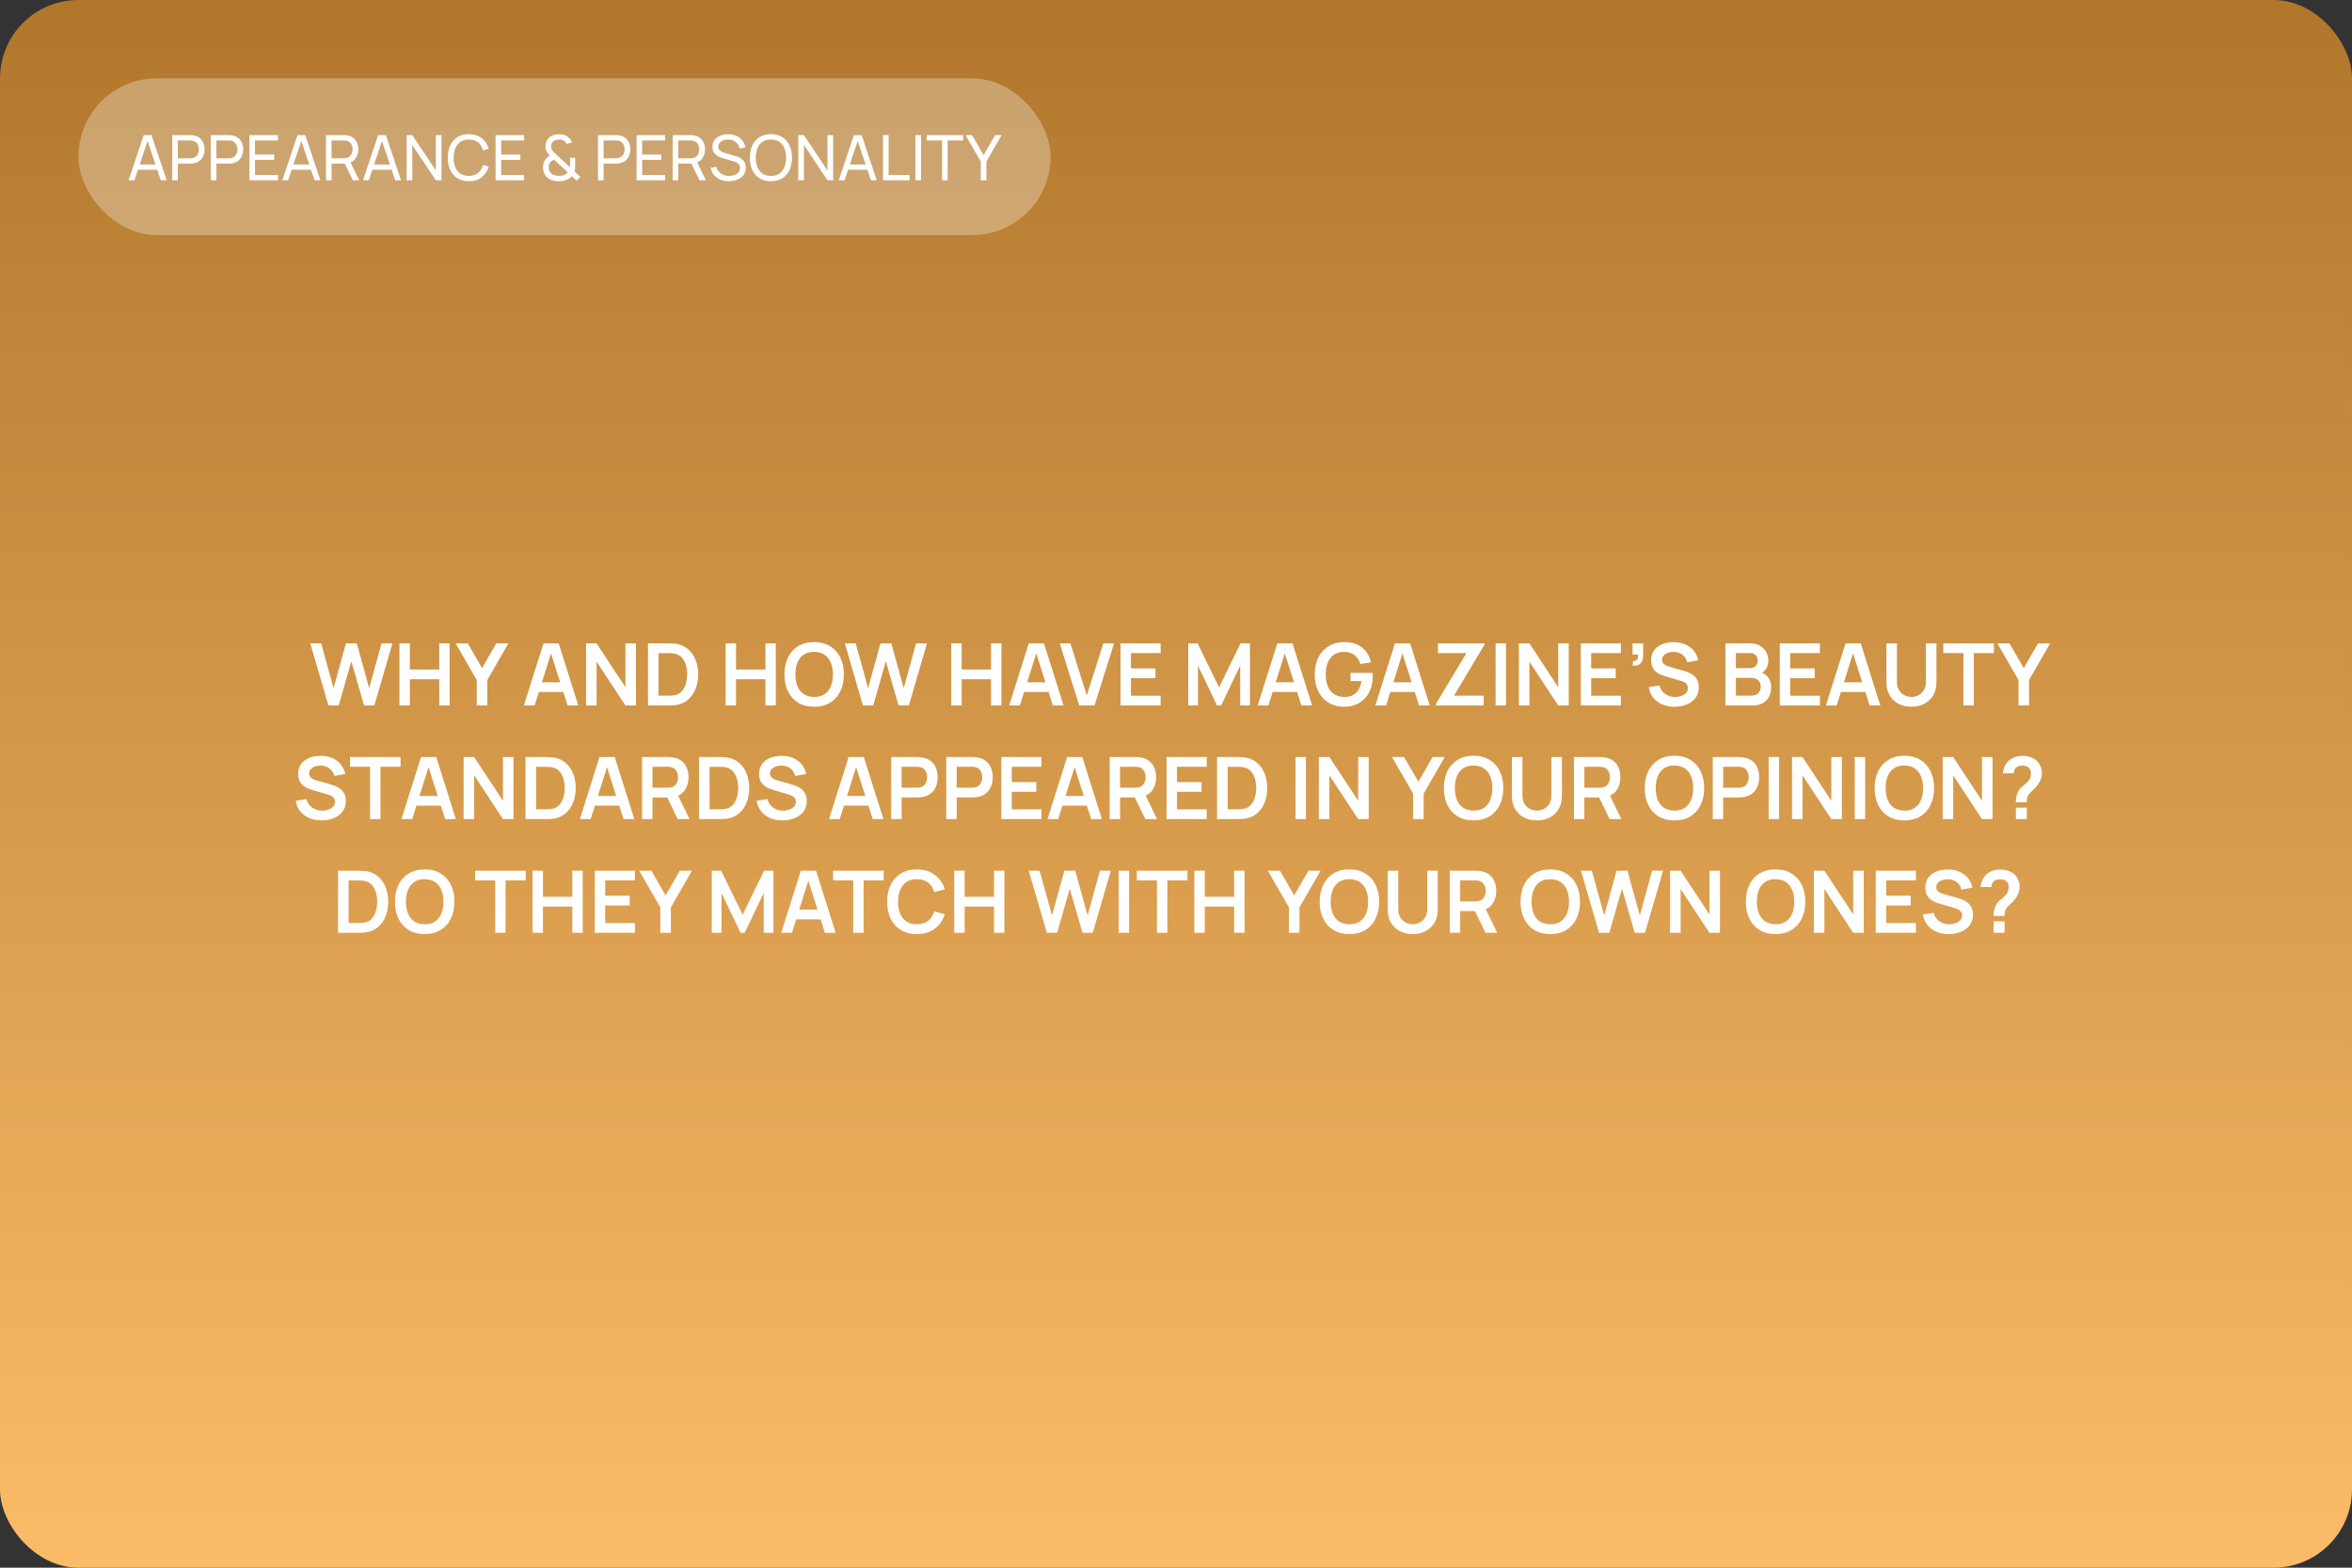 <?xml version="1.0" encoding="UTF-8"?> <svg xmlns="http://www.w3.org/2000/svg" width="600" height="400" viewBox="0 0 600 400" fill="none"><rect x="0" y="0" width="600" height="400" fill="#333333" stroke="none"/> <rect width="600" height="400" rx="20" fill="url(#paint0_linear_160_274)"></rect> <path d="M83.783 180L79.152 164.16H81.935L85.092 175.6L88.238 164.182L91.021 164.16L94.178 175.6L97.324 164.16H100.107L95.487 180H92.869L89.624 168.736L86.401 180H83.783ZM101.902 180V164.16H104.553V170.826H112.055V164.16H114.695V180H112.055V173.312H104.553V180H101.902ZM121.629 180V173.51L116.239 164.16H119.33L122.971 170.474L126.601 164.16H129.692L124.313 173.51V180H121.629ZM133.652 180L138.646 164.16H142.529L147.523 180H144.795L140.263 165.788H140.857L136.38 180H133.652ZM136.435 176.568V174.093H144.751V176.568H136.435ZM149.512 180V164.16H152.196L159.544 175.325V164.16H162.228V180H159.544L152.196 168.835V180H149.512ZM165.303 180V164.16H170.352C170.484 164.16 170.744 164.164 171.133 164.171C171.529 164.178 171.91 164.204 172.277 164.248C173.531 164.409 174.59 164.857 175.456 165.59C176.328 166.316 176.988 167.244 177.436 168.373C177.883 169.502 178.107 170.738 178.107 172.08C178.107 173.422 177.883 174.658 177.436 175.787C176.988 176.916 176.328 177.848 175.456 178.581C174.59 179.307 173.531 179.751 172.277 179.912C171.917 179.956 171.54 179.982 171.144 179.989C170.748 179.996 170.484 180 170.352 180H165.303ZM167.998 177.503H170.352C170.572 177.503 170.85 177.496 171.188 177.481C171.532 177.466 171.837 177.433 172.101 177.382C172.849 177.243 173.457 176.909 173.927 176.381C174.396 175.853 174.741 175.211 174.961 174.456C175.188 173.701 175.302 172.909 175.302 172.08C175.302 171.222 175.188 170.415 174.961 169.66C174.733 168.905 174.381 168.27 173.905 167.757C173.435 167.244 172.834 166.917 172.101 166.778C171.837 166.719 171.532 166.686 171.188 166.679C170.85 166.664 170.572 166.657 170.352 166.657H167.998V177.503ZM185.111 180V164.16H187.762V170.826H195.264V164.16H197.904V180H195.264V173.312H187.762V180H185.111ZM207.687 180.33C206.103 180.33 204.747 179.985 203.617 179.296C202.488 178.599 201.619 177.631 201.01 176.392C200.409 175.153 200.108 173.715 200.108 172.08C200.108 170.445 200.409 169.007 201.01 167.768C201.619 166.529 202.488 165.564 203.617 164.875C204.747 164.178 206.103 163.83 207.687 163.83C209.271 163.83 210.628 164.178 211.757 164.875C212.894 165.564 213.763 166.529 214.364 167.768C214.973 169.007 215.277 170.445 215.277 172.08C215.277 173.715 214.973 175.153 214.364 176.392C213.763 177.631 212.894 178.599 211.757 179.296C210.628 179.985 209.271 180.33 207.687 180.33ZM207.687 177.833C208.751 177.84 209.634 177.606 210.338 177.129C211.05 176.652 211.581 175.981 211.933 175.116C212.293 174.251 212.472 173.239 212.472 172.08C212.472 170.921 212.293 169.917 211.933 169.066C211.581 168.208 211.05 167.541 210.338 167.064C209.634 166.587 208.751 166.342 207.687 166.327C206.624 166.32 205.74 166.554 205.036 167.031C204.332 167.508 203.801 168.179 203.441 169.044C203.089 169.909 202.913 170.921 202.913 172.08C202.913 173.239 203.089 174.247 203.441 175.105C203.793 175.956 204.321 176.619 205.025 177.096C205.737 177.573 206.624 177.818 207.687 177.833ZM220.145 180L215.514 164.16H218.297L221.454 175.6L224.6 164.182L227.383 164.16L230.54 175.6L233.686 164.16H236.469L231.849 180H229.231L225.986 168.736L222.763 180H220.145ZM242.668 180V164.16H245.319V170.826H252.821V164.16H255.461V180H252.821V173.312H245.319V180H242.668ZM257.445 180L262.439 164.16H266.322L271.316 180H268.588L264.056 165.788H264.65L260.173 180H257.445ZM260.228 176.568V174.093H268.544V176.568H260.228ZM275.322 180L270.328 164.16H273.056L277.236 177.426L281.471 164.16H284.199L279.205 180H275.322ZM285.852 180V164.16H296.082V166.646H288.503V170.551H294.762V173.037H288.503V177.514H296.082V180H285.852ZM303.125 180V164.16H305.512L310.99 175.38L316.468 164.16H318.855V180H316.38V169.847L311.518 180H310.462L305.611 169.847V180H303.125ZM320.845 180L325.839 164.16H329.722L334.716 180H331.988L327.456 165.788H328.05L323.573 180H320.845ZM323.628 176.568V174.093H331.944V176.568H323.628ZM342.809 180.33C341.783 180.33 340.818 180.15 339.916 179.791C339.022 179.424 338.233 178.889 337.551 178.185C336.877 177.481 336.349 176.619 335.967 175.6C335.586 174.573 335.395 173.4 335.395 172.08C335.395 170.349 335.718 168.872 336.363 167.647C337.009 166.415 337.892 165.473 339.014 164.82C340.136 164.16 341.401 163.83 342.809 163.83C344.76 163.83 346.304 164.285 347.44 165.194C348.584 166.096 349.358 167.365 349.761 169L347.055 169.429C346.755 168.49 346.263 167.742 345.581 167.185C344.899 166.62 344.03 166.338 342.974 166.338C341.911 166.323 341.027 166.554 340.323 167.031C339.619 167.508 339.088 168.179 338.728 169.044C338.376 169.909 338.2 170.921 338.2 172.08C338.2 173.239 338.376 174.247 338.728 175.105C339.08 175.956 339.608 176.619 340.312 177.096C341.024 177.573 341.911 177.818 342.974 177.833C343.774 177.84 344.474 177.697 345.075 177.404C345.677 177.103 346.168 176.652 346.549 176.051C346.931 175.442 347.187 174.683 347.319 173.774H344.525V171.695H350.135C350.15 171.812 350.161 171.985 350.168 172.212C350.176 172.439 350.179 172.575 350.179 172.619C350.179 174.115 349.882 175.446 349.288 176.612C348.702 177.771 347.858 178.68 346.758 179.34C345.658 180 344.342 180.33 342.809 180.33ZM350.859 180L355.853 164.16H359.736L364.73 180H362.002L357.47 165.788H358.064L353.587 180H350.859ZM353.642 176.568V174.093H361.958V176.568H353.642ZM366.279 180V179.637L374.089 166.646H366.829V164.16H378.676V164.534L370.91 177.503H378.489V180H366.279ZM381.527 180V164.16H384.178V180H381.527ZM387.473 180V164.16H390.157L397.505 175.325V164.16H400.189V180H397.505L390.157 168.835V180H387.473ZM403.264 180V164.16H413.494V166.646H405.915V170.551H412.174V173.037H405.915V177.514H413.494V180H403.264ZM416.463 169.792L416.617 168.648C416.954 168.677 417.222 168.622 417.42 168.483C417.618 168.336 417.75 168.135 417.816 167.878C417.889 167.614 417.907 167.317 417.871 166.987H416.463V164.16H419.18V167.097C419.18 168.058 418.952 168.784 418.498 169.275C418.043 169.766 417.365 169.939 416.463 169.792ZM427.152 180.33C425.993 180.33 424.948 180.128 424.017 179.725C423.093 179.322 422.33 178.746 421.729 177.998C421.135 177.243 420.757 176.348 420.596 175.314L423.346 174.896C423.581 175.835 424.061 176.561 424.787 177.074C425.52 177.587 426.364 177.844 427.317 177.844C427.882 177.844 428.413 177.756 428.912 177.58C429.411 177.404 429.814 177.147 430.122 176.81C430.437 176.473 430.595 176.058 430.595 175.567C430.595 175.347 430.558 175.145 430.485 174.962C430.412 174.771 430.302 174.603 430.155 174.456C430.016 174.309 429.832 174.177 429.605 174.06C429.385 173.935 429.128 173.829 428.835 173.741L424.743 172.531C424.391 172.428 424.01 172.293 423.599 172.124C423.196 171.948 422.811 171.71 422.444 171.409C422.085 171.101 421.788 170.712 421.553 170.243C421.326 169.766 421.212 169.18 421.212 168.483C421.212 167.464 421.469 166.609 421.982 165.92C422.503 165.223 423.199 164.703 424.072 164.358C424.952 164.013 425.927 163.845 426.998 163.852C428.083 163.859 429.051 164.046 429.902 164.413C430.753 164.772 431.464 165.297 432.036 165.986C432.608 166.675 433.011 167.508 433.246 168.483L430.397 168.978C430.28 168.421 430.052 167.948 429.715 167.559C429.385 167.163 428.978 166.862 428.494 166.657C428.017 166.452 427.508 166.342 426.965 166.327C426.437 166.32 425.946 166.4 425.491 166.569C425.044 166.73 424.681 166.965 424.402 167.273C424.131 167.581 423.995 167.94 423.995 168.351C423.995 168.74 424.112 169.059 424.347 169.308C424.582 169.55 424.871 169.744 425.216 169.891C425.568 170.03 425.924 170.148 426.283 170.243L429.121 171.035C429.51 171.138 429.946 171.277 430.43 171.453C430.914 171.629 431.38 171.875 431.827 172.19C432.274 172.505 432.641 172.92 432.927 173.433C433.22 173.946 433.367 174.599 433.367 175.391C433.367 176.212 433.195 176.935 432.85 177.558C432.513 178.174 432.054 178.687 431.475 179.098C430.896 179.509 430.232 179.817 429.484 180.022C428.743 180.227 427.966 180.33 427.152 180.33ZM440.152 180V164.16H446.433C447.504 164.16 448.38 164.376 449.062 164.809C449.752 165.234 450.261 165.781 450.591 166.448C450.929 167.115 451.097 167.805 451.097 168.516C451.097 169.389 450.888 170.129 450.47 170.738C450.06 171.347 449.499 171.757 448.787 171.97V171.42C449.785 171.647 450.54 172.12 451.053 172.839C451.574 173.558 451.834 174.375 451.834 175.292C451.834 176.231 451.655 177.052 451.295 177.756C450.936 178.46 450.401 179.01 449.689 179.406C448.985 179.802 448.113 180 447.071 180H440.152ZM442.836 177.503H446.741C447.203 177.503 447.618 177.411 447.984 177.228C448.351 177.037 448.637 176.773 448.842 176.436C449.055 176.091 449.161 175.684 449.161 175.215C449.161 174.79 449.07 174.408 448.886 174.071C448.703 173.734 448.435 173.466 448.083 173.268C447.731 173.063 447.31 172.96 446.818 172.96H442.836V177.503ZM442.836 170.485H446.4C446.782 170.485 447.123 170.412 447.423 170.265C447.724 170.118 447.962 169.902 448.138 169.616C448.314 169.33 448.402 168.978 448.402 168.56C448.402 168.01 448.226 167.552 447.874 167.185C447.522 166.818 447.031 166.635 446.4 166.635H442.836V170.485ZM454.031 180V164.16H464.261V166.646H456.682V170.551H462.941V173.037H456.682V177.514H464.261V180H454.031ZM465.8 180L470.794 164.16H474.677L479.671 180H476.943L472.411 165.788H473.005L468.528 180H465.8ZM468.583 176.568V174.093H476.899V176.568H468.583ZM487.61 180.33C486.349 180.33 485.238 180.073 484.277 179.56C483.324 179.047 482.576 178.324 482.033 177.393C481.498 176.462 481.23 175.369 481.23 174.115V164.182L483.914 164.16V174.049C483.914 174.643 484.013 175.175 484.211 175.644C484.417 176.113 484.692 176.513 485.036 176.843C485.381 177.166 485.777 177.411 486.224 177.58C486.672 177.749 487.134 177.833 487.61 177.833C488.102 177.833 488.567 177.749 489.007 177.58C489.455 177.404 489.851 177.155 490.195 176.832C490.54 176.502 490.811 176.102 491.009 175.633C491.207 175.164 491.306 174.636 491.306 174.049V164.16H493.99V174.115C493.99 175.369 493.719 176.462 493.176 177.393C492.641 178.324 491.893 179.047 490.932 179.56C489.979 180.073 488.872 180.33 487.61 180.33ZM500.87 180V166.646H495.744V164.16H508.647V166.646H503.521V180H500.87ZM514.922 180V173.51L509.532 164.16H512.623L516.264 170.474L519.894 164.16H522.985L517.606 173.51V180H514.922ZM82.005 209.33C80.847 209.33 79.802 209.128 78.871 208.725C77.947 208.322 77.184 207.746 76.582 206.998C75.989 206.243 75.611 205.348 75.45 204.314L78.2 203.896C78.434 204.835 78.915 205.561 79.641 206.074C80.374 206.587 81.217 206.844 82.171 206.844C82.735 206.844 83.267 206.756 83.766 206.58C84.264 206.404 84.668 206.147 84.975 205.81C85.291 205.473 85.448 205.058 85.448 204.567C85.448 204.347 85.412 204.145 85.338 203.962C85.265 203.771 85.155 203.603 85.008 203.456C84.869 203.309 84.686 203.177 84.459 203.06C84.239 202.935 83.982 202.829 83.689 202.741L79.597 201.531C79.245 201.428 78.863 201.293 78.453 201.124C78.049 200.948 77.664 200.71 77.297 200.409C76.938 200.101 76.641 199.712 76.406 199.243C76.179 198.766 76.066 198.18 76.066 197.483C76.066 196.464 76.322 195.609 76.835 194.92C77.356 194.223 78.053 193.703 78.925 193.358C79.805 193.013 80.781 192.845 81.852 192.852C82.937 192.859 83.905 193.046 84.755 193.413C85.606 193.772 86.317 194.297 86.889 194.986C87.462 195.675 87.865 196.508 88.1 197.483L85.251 197.978C85.133 197.421 84.906 196.948 84.569 196.559C84.239 196.163 83.832 195.862 83.347 195.657C82.871 195.452 82.361 195.342 81.819 195.327C81.29 195.32 80.799 195.4 80.344 195.569C79.897 195.73 79.534 195.965 79.255 196.273C78.984 196.581 78.849 196.94 78.849 197.351C78.849 197.74 78.966 198.059 79.201 198.308C79.435 198.55 79.725 198.744 80.07 198.891C80.421 199.03 80.777 199.148 81.136 199.243L83.975 200.035C84.363 200.138 84.799 200.277 85.284 200.453C85.767 200.629 86.233 200.875 86.68 201.19C87.128 201.505 87.495 201.92 87.781 202.433C88.074 202.946 88.221 203.599 88.221 204.391C88.221 205.212 88.048 205.935 87.704 206.558C87.366 207.174 86.908 207.687 86.329 208.098C85.749 208.509 85.085 208.817 84.338 209.022C83.597 209.227 82.82 209.33 82.005 209.33ZM94.407 209V195.646H89.281V193.16H102.185V195.646H97.058V209H94.407ZM102.414 209L107.408 193.16H111.291L116.285 209H113.557L109.025 194.788H109.619L105.142 209H102.414ZM105.197 205.568V203.093H113.513V205.568H105.197ZM118.273 209V193.16H120.957L128.305 204.325V193.16H130.989V209H128.305L120.957 197.835V209H118.273ZM134.064 209V193.16H139.113C139.245 193.16 139.506 193.164 139.894 193.171C140.29 193.178 140.672 193.204 141.038 193.248C142.292 193.409 143.352 193.857 144.217 194.59C145.09 195.316 145.75 196.244 146.197 197.373C146.645 198.502 146.868 199.738 146.868 201.08C146.868 202.422 146.645 203.658 146.197 204.787C145.75 205.916 145.09 206.848 144.217 207.581C143.352 208.307 142.292 208.751 141.038 208.912C140.679 208.956 140.301 208.982 139.905 208.989C139.509 208.996 139.245 209 139.113 209H134.064ZM136.759 206.503H139.113C139.333 206.503 139.612 206.496 139.949 206.481C140.294 206.466 140.598 206.433 140.862 206.382C141.61 206.243 142.219 205.909 142.688 205.381C143.158 204.853 143.502 204.211 143.722 203.456C143.95 202.701 144.063 201.909 144.063 201.08C144.063 200.222 143.95 199.415 143.722 198.66C143.495 197.905 143.143 197.27 142.666 196.757C142.197 196.244 141.596 195.917 140.862 195.778C140.598 195.719 140.294 195.686 139.949 195.679C139.612 195.664 139.333 195.657 139.113 195.657H136.759V206.503ZM147.939 209L152.933 193.16H156.816L161.81 209H159.082L154.55 194.788H155.144L150.667 209H147.939ZM150.722 205.568V203.093H159.038V205.568H150.722ZM163.799 209V193.16H170.344C170.498 193.16 170.696 193.167 170.938 193.182C171.18 193.189 171.403 193.211 171.609 193.248C172.525 193.387 173.281 193.692 173.875 194.161C174.476 194.63 174.92 195.224 175.206 195.943C175.499 196.654 175.646 197.446 175.646 198.319C175.646 199.61 175.319 200.721 174.667 201.652C174.014 202.576 173.013 203.148 171.664 203.368L170.531 203.467H166.45V209H163.799ZM172.896 209L169.772 202.554L172.467 201.96L175.899 209H172.896ZM166.45 200.992H170.234C170.38 200.992 170.545 200.985 170.729 200.97C170.912 200.955 171.081 200.926 171.235 200.882C171.675 200.772 172.019 200.578 172.269 200.299C172.525 200.02 172.705 199.705 172.808 199.353C172.918 199.001 172.973 198.656 172.973 198.319C172.973 197.982 172.918 197.637 172.808 197.285C172.705 196.926 172.525 196.607 172.269 196.328C172.019 196.049 171.675 195.855 171.235 195.745C171.081 195.701 170.912 195.675 170.729 195.668C170.545 195.653 170.38 195.646 170.234 195.646H166.45V200.992ZM178.322 209V193.16H183.371C183.503 193.16 183.764 193.164 184.152 193.171C184.548 193.178 184.93 193.204 185.296 193.248C186.55 193.409 187.61 193.857 188.475 194.59C189.348 195.316 190.008 196.244 190.455 197.373C190.903 198.502 191.126 199.738 191.126 201.08C191.126 202.422 190.903 203.658 190.455 204.787C190.008 205.916 189.348 206.848 188.475 207.581C187.61 208.307 186.55 208.751 185.296 208.912C184.937 208.956 184.559 208.982 184.163 208.989C183.767 208.996 183.503 209 183.371 209H178.322ZM181.017 206.503H183.371C183.591 206.503 183.87 206.496 184.207 206.481C184.552 206.466 184.856 206.433 185.12 206.382C185.868 206.243 186.477 205.909 186.946 205.381C187.416 204.853 187.76 204.211 187.98 203.456C188.208 202.701 188.321 201.909 188.321 201.08C188.321 200.222 188.208 199.415 187.98 198.66C187.753 197.905 187.401 197.27 186.924 196.757C186.455 196.244 185.854 195.917 185.12 195.778C184.856 195.719 184.552 195.686 184.207 195.679C183.87 195.664 183.591 195.657 183.371 195.657H181.017V206.503ZM199.59 209.33C198.431 209.33 197.386 209.128 196.455 208.725C195.531 208.322 194.768 207.746 194.167 206.998C193.573 206.243 193.195 205.348 193.034 204.314L195.784 203.896C196.018 204.835 196.499 205.561 197.225 206.074C197.958 206.587 198.801 206.844 199.755 206.844C200.319 206.844 200.851 206.756 201.35 206.58C201.848 206.404 202.252 206.147 202.56 205.81C202.875 205.473 203.033 205.058 203.033 204.567C203.033 204.347 202.996 204.145 202.923 203.962C202.849 203.771 202.739 203.603 202.593 203.456C202.453 203.309 202.27 203.177 202.043 203.06C201.823 202.935 201.566 202.829 201.273 202.741L197.181 201.531C196.829 201.428 196.447 201.293 196.037 201.124C195.633 200.948 195.248 200.71 194.882 200.409C194.522 200.101 194.225 199.712 193.991 199.243C193.763 198.766 193.65 198.18 193.65 197.483C193.65 196.464 193.906 195.609 194.42 194.92C194.94 194.223 195.637 193.703 196.51 193.358C197.39 193.013 198.365 192.845 199.436 192.852C200.521 192.859 201.489 193.046 202.34 193.413C203.19 193.772 203.902 194.297 204.474 194.986C205.046 195.675 205.449 196.508 205.684 197.483L202.835 197.978C202.717 197.421 202.49 196.948 202.153 196.559C201.823 196.163 201.416 195.862 200.932 195.657C200.455 195.452 199.945 195.342 199.403 195.327C198.875 195.32 198.383 195.4 197.929 195.569C197.481 195.73 197.118 195.965 196.84 196.273C196.568 196.581 196.433 196.94 196.433 197.351C196.433 197.74 196.55 198.059 196.785 198.308C197.019 198.55 197.309 198.744 197.654 198.891C198.006 199.03 198.361 199.148 198.721 199.243L201.559 200.035C201.947 200.138 202.384 200.277 202.868 200.453C203.352 200.629 203.817 200.875 204.265 201.19C204.712 201.505 205.079 201.92 205.365 202.433C205.658 202.946 205.805 203.599 205.805 204.391C205.805 205.212 205.632 205.935 205.288 206.558C204.95 207.174 204.492 207.687 203.913 208.098C203.333 208.509 202.67 208.817 201.922 209.022C201.181 209.227 200.404 209.33 199.59 209.33ZM211.49 209L216.484 193.16H220.367L225.361 209H222.633L218.101 194.788H218.695L214.218 209H211.49ZM214.273 205.568V203.093H222.589V205.568H214.273ZM227.35 209V193.16H233.895C234.049 193.16 234.247 193.167 234.489 193.182C234.731 193.189 234.954 193.211 235.16 193.248C236.076 193.387 236.832 193.692 237.426 194.161C238.027 194.63 238.471 195.224 238.757 195.943C239.05 196.654 239.197 197.446 239.197 198.319C239.197 199.184 239.05 199.976 238.757 200.695C238.463 201.406 238.016 201.997 237.415 202.466C236.821 202.935 236.069 203.24 235.16 203.379C234.954 203.408 234.727 203.43 234.478 203.445C234.236 203.46 234.041 203.467 233.895 203.467H230.001V209H227.35ZM230.001 200.992H233.785C233.931 200.992 234.096 200.985 234.28 200.97C234.463 200.955 234.632 200.926 234.786 200.882C235.226 200.772 235.57 200.578 235.82 200.299C236.076 200.02 236.256 199.705 236.359 199.353C236.469 199.001 236.524 198.656 236.524 198.319C236.524 197.982 236.469 197.637 236.359 197.285C236.256 196.926 236.076 196.607 235.82 196.328C235.57 196.049 235.226 195.855 234.786 195.745C234.632 195.701 234.463 195.675 234.28 195.668C234.096 195.653 233.931 195.646 233.785 195.646H230.001V200.992ZM241.4 209V193.16H247.945C248.099 193.16 248.297 193.167 248.539 193.182C248.781 193.189 249.005 193.211 249.21 193.248C250.127 193.387 250.882 193.692 251.476 194.161C252.078 194.63 252.521 195.224 252.807 195.943C253.101 196.654 253.247 197.446 253.247 198.319C253.247 199.184 253.101 199.976 252.807 200.695C252.514 201.406 252.067 201.997 251.465 202.466C250.871 202.935 250.12 203.24 249.21 203.379C249.005 203.408 248.778 203.43 248.528 203.445C248.286 203.46 248.092 203.467 247.945 203.467H244.051V209H241.4ZM244.051 200.992H247.835C247.982 200.992 248.147 200.985 248.33 200.97C248.514 200.955 248.682 200.926 248.836 200.882C249.276 200.772 249.621 200.578 249.87 200.299C250.127 200.02 250.307 199.705 250.409 199.353C250.519 199.001 250.574 198.656 250.574 198.319C250.574 197.982 250.519 197.637 250.409 197.285C250.307 196.926 250.127 196.607 249.87 196.328C249.621 196.049 249.276 195.855 248.836 195.745C248.682 195.701 248.514 195.675 248.33 195.668C248.147 195.653 247.982 195.646 247.835 195.646H244.051V200.992ZM255.451 209V193.16H265.681V195.646H258.102V199.551H264.361V202.037H258.102V206.514H265.681V209H255.451ZM267.22 209L272.214 193.16H276.097L281.091 209H278.363L273.831 194.788H274.425L269.948 209H267.22ZM270.003 205.568V203.093H278.319V205.568H270.003ZM283.08 209V193.16H289.625C289.779 193.16 289.977 193.167 290.219 193.182C290.461 193.189 290.685 193.211 290.89 193.248C291.807 193.387 292.562 193.692 293.156 194.161C293.757 194.63 294.201 195.224 294.487 195.943C294.78 196.654 294.927 197.446 294.927 198.319C294.927 199.61 294.601 200.721 293.948 201.652C293.295 202.576 292.294 203.148 290.945 203.368L289.812 203.467H285.731V209H283.08ZM292.177 209L289.053 202.554L291.748 201.96L295.18 209H292.177ZM285.731 200.992H289.515C289.662 200.992 289.827 200.985 290.01 200.97C290.193 200.955 290.362 200.926 290.516 200.882C290.956 200.772 291.301 200.578 291.55 200.299C291.807 200.02 291.986 199.705 292.089 199.353C292.199 199.001 292.254 198.656 292.254 198.319C292.254 197.982 292.199 197.637 292.089 197.285C291.986 196.926 291.807 196.607 291.55 196.328C291.301 196.049 290.956 195.855 290.516 195.745C290.362 195.701 290.193 195.675 290.01 195.668C289.827 195.653 289.662 195.646 289.515 195.646H285.731V200.992ZM297.603 209V193.16H307.833V195.646H300.254V199.551H306.513V202.037H300.254V206.514H307.833V209H297.603ZM310.473 209V193.16H315.522C315.654 193.16 315.914 193.164 316.303 193.171C316.699 193.178 317.08 193.204 317.447 193.248C318.701 193.409 319.76 193.857 320.626 194.59C321.498 195.316 322.158 196.244 322.606 197.373C323.053 198.502 323.277 199.738 323.277 201.08C323.277 202.422 323.053 203.658 322.606 204.787C322.158 205.916 321.498 206.848 320.626 207.581C319.76 208.307 318.701 208.751 317.447 208.912C317.087 208.956 316.71 208.982 316.314 208.989C315.918 208.996 315.654 209 315.522 209H310.473ZM313.168 206.503H315.522C315.742 206.503 316.02 206.496 316.358 206.481C316.702 206.466 317.007 206.433 317.271 206.382C318.019 206.243 318.627 205.909 319.097 205.381C319.566 204.853 319.911 204.211 320.131 203.456C320.358 202.701 320.472 201.909 320.472 201.08C320.472 200.222 320.358 199.415 320.131 198.66C319.903 197.905 319.551 197.27 319.075 196.757C318.605 196.244 318.004 195.917 317.271 195.778C317.007 195.719 316.702 195.686 316.358 195.679C316.02 195.664 315.742 195.657 315.522 195.657H313.168V206.503ZM330.501 209V193.16H333.152V209H330.501ZM336.447 209V193.16H339.131L346.479 204.325V193.16H349.163V209H346.479L339.131 197.835V209H336.447ZM360.493 209V202.51L355.103 193.16H358.194L361.835 199.474L365.465 193.16H368.556L363.177 202.51V209H360.493ZM375.91 209.33C374.326 209.33 372.969 208.985 371.84 208.296C370.711 207.599 369.842 206.631 369.233 205.392C368.632 204.153 368.331 202.715 368.331 201.08C368.331 199.445 368.632 198.007 369.233 196.768C369.842 195.529 370.711 194.564 371.84 193.875C372.969 193.178 374.326 192.83 375.91 192.83C377.494 192.83 378.851 193.178 379.98 193.875C381.117 194.564 381.986 195.529 382.587 196.768C383.196 198.007 383.5 199.445 383.5 201.08C383.5 202.715 383.196 204.153 382.587 205.392C381.986 206.631 381.117 207.599 379.98 208.296C378.851 208.985 377.494 209.33 375.91 209.33ZM375.91 206.833C376.973 206.84 377.857 206.606 378.561 206.129C379.272 205.652 379.804 204.981 380.156 204.116C380.515 203.251 380.695 202.239 380.695 201.08C380.695 199.921 380.515 198.917 380.156 198.066C379.804 197.208 379.272 196.541 378.561 196.064C377.857 195.587 376.973 195.342 375.91 195.327C374.847 195.32 373.963 195.554 373.259 196.031C372.555 196.508 372.023 197.179 371.664 198.044C371.312 198.909 371.136 199.921 371.136 201.08C371.136 202.239 371.312 203.247 371.664 204.105C372.016 204.956 372.544 205.619 373.248 206.096C373.959 206.573 374.847 206.818 375.91 206.833ZM392.069 209.33C390.808 209.33 389.697 209.073 388.736 208.56C387.783 208.047 387.035 207.324 386.492 206.393C385.957 205.462 385.689 204.369 385.689 203.115V193.182L388.373 193.16V203.049C388.373 203.643 388.472 204.175 388.67 204.644C388.876 205.113 389.151 205.513 389.495 205.843C389.84 206.166 390.236 206.411 390.683 206.58C391.131 206.749 391.593 206.833 392.069 206.833C392.561 206.833 393.026 206.749 393.466 206.58C393.914 206.404 394.31 206.155 394.654 205.832C394.999 205.502 395.27 205.102 395.468 204.633C395.666 204.164 395.765 203.636 395.765 203.049V193.16H398.449V203.115C398.449 204.369 398.178 205.462 397.635 206.393C397.1 207.324 396.352 208.047 395.391 208.56C394.438 209.073 393.331 209.33 392.069 209.33ZM401.523 209V193.16H408.068C408.222 193.16 408.42 193.167 408.662 193.182C408.904 193.189 409.128 193.211 409.333 193.248C410.25 193.387 411.005 193.692 411.599 194.161C412.201 194.63 412.644 195.224 412.93 195.943C413.224 196.654 413.37 197.446 413.37 198.319C413.37 199.61 413.044 200.721 412.391 201.652C411.739 202.576 410.738 203.148 409.388 203.368L408.255 203.467H404.174V209H401.523ZM410.62 209L407.496 202.554L410.191 201.96L413.623 209H410.62ZM404.174 200.992H407.958C408.105 200.992 408.27 200.985 408.453 200.97C408.637 200.955 408.805 200.926 408.959 200.882C409.399 200.772 409.744 200.578 409.993 200.299C410.25 200.02 410.43 199.705 410.532 199.353C410.642 199.001 410.697 198.656 410.697 198.319C410.697 197.982 410.642 197.637 410.532 197.285C410.43 196.926 410.25 196.607 409.993 196.328C409.744 196.049 409.399 195.855 408.959 195.745C408.805 195.701 408.637 195.675 408.453 195.668C408.27 195.653 408.105 195.646 407.958 195.646H404.174V200.992ZM427.15 209.33C425.566 209.33 424.209 208.985 423.08 208.296C421.951 207.599 421.082 206.631 420.473 205.392C419.872 204.153 419.571 202.715 419.571 201.08C419.571 199.445 419.872 198.007 420.473 196.768C421.082 195.529 421.951 194.564 423.08 193.875C424.209 193.178 425.566 192.83 427.15 192.83C428.734 192.83 430.091 193.178 431.22 193.875C432.357 194.564 433.226 195.529 433.827 196.768C434.436 198.007 434.74 199.445 434.74 201.08C434.74 202.715 434.436 204.153 433.827 205.392C433.226 206.631 432.357 207.599 431.22 208.296C430.091 208.985 428.734 209.33 427.15 209.33ZM427.15 206.833C428.213 206.84 429.097 206.606 429.801 206.129C430.512 205.652 431.044 204.981 431.396 204.116C431.755 203.251 431.935 202.239 431.935 201.08C431.935 199.921 431.755 198.917 431.396 198.066C431.044 197.208 430.512 196.541 429.801 196.064C429.097 195.587 428.213 195.342 427.15 195.327C426.087 195.32 425.203 195.554 424.499 196.031C423.795 196.508 423.263 197.179 422.904 198.044C422.552 198.909 422.376 199.921 422.376 201.08C422.376 202.239 422.552 203.247 422.904 204.105C423.256 204.956 423.784 205.619 424.488 206.096C425.199 206.573 426.087 206.818 427.15 206.833ZM436.93 209V193.16H443.475C443.629 193.16 443.827 193.167 444.069 193.182C444.311 193.189 444.534 193.211 444.74 193.248C445.656 193.387 446.412 193.692 447.006 194.161C447.607 194.63 448.051 195.224 448.337 195.943C448.63 196.654 448.777 197.446 448.777 198.319C448.777 199.184 448.63 199.976 448.337 200.695C448.043 201.406 447.596 201.997 446.995 202.466C446.401 202.935 445.649 203.24 444.74 203.379C444.534 203.408 444.307 203.43 444.058 203.445C443.816 203.46 443.621 203.467 443.475 203.467H439.581V209H436.93ZM439.581 200.992H443.365C443.511 200.992 443.676 200.985 443.86 200.97C444.043 200.955 444.212 200.926 444.366 200.882C444.806 200.772 445.15 200.578 445.4 200.299C445.656 200.02 445.836 199.705 445.939 199.353C446.049 199.001 446.104 198.656 446.104 198.319C446.104 197.982 446.049 197.637 445.939 197.285C445.836 196.926 445.656 196.607 445.4 196.328C445.15 196.049 444.806 195.855 444.366 195.745C444.212 195.701 444.043 195.675 443.86 195.668C443.676 195.653 443.511 195.646 443.365 195.646H439.581V200.992ZM451.2 209V193.16H453.851V209H451.2ZM457.146 209V193.16H459.83L467.178 204.325V193.16H469.862V209H467.178L459.83 197.835V209H457.146ZM473.157 209V193.16H475.808V209H473.157ZM485.802 209.33C484.218 209.33 482.862 208.985 481.732 208.296C480.603 207.599 479.734 206.631 479.125 205.392C478.524 204.153 478.223 202.715 478.223 201.08C478.223 199.445 478.524 198.007 479.125 196.768C479.734 195.529 480.603 194.564 481.732 193.875C482.862 193.178 484.218 192.83 485.802 192.83C487.386 192.83 488.743 193.178 489.872 193.875C491.009 194.564 491.878 195.529 492.479 196.768C493.088 198.007 493.392 199.445 493.392 201.08C493.392 202.715 493.088 204.153 492.479 205.392C491.878 206.631 491.009 207.599 489.872 208.296C488.743 208.985 487.386 209.33 485.802 209.33ZM485.802 206.833C486.866 206.84 487.749 206.606 488.453 206.129C489.165 205.652 489.696 204.981 490.048 204.116C490.408 203.251 490.587 202.239 490.587 201.08C490.587 199.921 490.408 198.917 490.048 198.066C489.696 197.208 489.165 196.541 488.453 196.064C487.749 195.587 486.866 195.342 485.802 195.327C484.739 195.32 483.855 195.554 483.151 196.031C482.447 196.508 481.916 197.179 481.556 198.044C481.204 198.909 481.028 199.921 481.028 201.08C481.028 202.239 481.204 203.247 481.556 204.105C481.908 204.956 482.436 205.619 483.14 206.096C483.852 206.573 484.739 206.818 485.802 206.833ZM495.582 209V193.16H498.266L505.614 204.325V193.16H508.298V209H505.614L498.266 197.835V209H495.582ZM514.244 204.699C514.244 204.193 514.292 203.705 514.387 203.236C514.49 202.759 514.655 202.319 514.882 201.916C515.08 201.527 515.3 201.219 515.542 200.992C515.784 200.757 516.055 200.526 516.356 200.299C516.657 200.064 516.99 199.753 517.357 199.364C517.658 199.034 517.856 198.708 517.951 198.385C518.046 198.055 518.094 197.703 518.094 197.329C518.094 197.087 518.068 196.86 518.017 196.647C517.966 196.434 517.874 196.251 517.742 196.097C517.537 195.826 517.273 195.635 516.95 195.525C516.627 195.408 516.283 195.349 515.916 195.349C515.615 195.349 515.326 195.389 515.047 195.47C514.776 195.543 514.545 195.661 514.354 195.822C514.134 195.998 513.973 196.214 513.87 196.471C513.767 196.728 513.72 197.01 513.727 197.318H510.933C511.006 196.585 511.204 195.906 511.527 195.283C511.857 194.652 512.29 194.15 512.825 193.776C513.243 193.468 513.712 193.237 514.233 193.083C514.761 192.929 515.289 192.852 515.817 192.852C516.624 192.852 517.383 192.977 518.094 193.226C518.813 193.475 519.41 193.886 519.887 194.458C520.217 194.832 520.466 195.265 520.635 195.756C520.811 196.247 520.899 196.746 520.899 197.252C520.899 198.007 520.734 198.697 520.404 199.32C520.081 199.943 519.671 200.519 519.172 201.047C518.937 201.296 518.714 201.516 518.501 201.707C518.288 201.898 518.09 202.085 517.907 202.268C517.731 202.444 517.584 202.631 517.467 202.829C517.262 203.174 517.141 203.467 517.104 203.709C517.067 203.944 517.049 204.274 517.049 204.699H514.244ZM514.266 209V206.085H517.049V209H514.266ZM86.23 238V222.16H91.278C91.41 222.16 91.671 222.164 92.059 222.171C92.456 222.178 92.837 222.204 93.204 222.248C94.457 222.409 95.517 222.857 96.382 223.59C97.255 224.316 97.915 225.244 98.362 226.373C98.81 227.502 99.034 228.738 99.034 230.08C99.034 231.422 98.81 232.658 98.362 233.787C97.915 234.916 97.255 235.848 96.382 236.581C95.517 237.307 94.457 237.751 93.204 237.912C92.844 237.956 92.466 237.982 92.07 237.989C91.674 237.996 91.41 238 91.278 238H86.23ZM88.924 235.503H91.278C91.499 235.503 91.777 235.496 92.115 235.481C92.459 235.466 92.763 235.433 93.028 235.382C93.775 235.243 94.384 234.909 94.853 234.381C95.323 233.853 95.668 233.211 95.888 232.456C96.115 231.701 96.228 230.909 96.228 230.08C96.228 229.222 96.115 228.415 95.888 227.66C95.66 226.905 95.308 226.27 94.832 225.757C94.362 225.244 93.761 224.917 93.028 224.778C92.763 224.719 92.459 224.686 92.115 224.679C91.777 224.664 91.499 224.657 91.278 224.657H88.924V235.503ZM108.333 238.33C106.749 238.33 105.392 237.985 104.263 237.296C103.133 236.599 102.264 235.631 101.656 234.392C101.054 233.153 100.754 231.715 100.754 230.08C100.754 228.445 101.054 227.007 101.656 225.768C102.264 224.529 103.133 223.564 104.263 222.875C105.392 222.178 106.749 221.83 108.333 221.83C109.917 221.83 111.273 222.178 112.403 222.875C113.539 223.564 114.408 224.529 115.01 225.768C115.618 227.007 115.923 228.445 115.923 230.08C115.923 231.715 115.618 233.153 115.01 234.392C114.408 235.631 113.539 236.599 112.403 237.296C111.273 237.985 109.917 238.33 108.333 238.33ZM108.333 235.833C109.396 235.84 110.28 235.606 110.984 235.129C111.695 234.652 112.227 233.981 112.579 233.116C112.938 232.251 113.118 231.239 113.118 230.08C113.118 228.921 112.938 227.917 112.579 227.066C112.227 226.208 111.695 225.541 110.984 225.064C110.28 224.587 109.396 224.342 108.333 224.327C107.269 224.32 106.386 224.554 105.682 225.031C104.978 225.508 104.446 226.179 104.087 227.044C103.735 227.909 103.559 228.921 103.559 230.08C103.559 231.239 103.735 232.247 104.087 233.105C104.439 233.956 104.967 234.619 105.671 235.096C106.382 235.573 107.269 235.818 108.333 235.833ZM126.323 238V224.646H121.197V222.16H134.1V224.646H128.974V238H126.323ZM135.858 238V222.16H138.509V228.826H146.011V222.16H148.651V238H146.011V231.312H138.509V238H135.858ZM151.735 238V222.16H161.965V224.646H154.386V228.551H160.645V231.037H154.386V235.514H161.965V238H151.735ZM168.454 238V231.51L163.064 222.16H166.155L169.796 228.474L173.426 222.16H176.517L171.138 231.51V238H168.454ZM181.577 238V222.16H183.964L189.442 233.38L194.92 222.16H197.307V238H194.832V227.847L189.97 238H188.914L184.063 227.847V238H181.577ZM199.297 238L204.291 222.16H208.174L213.168 238H210.44L205.908 223.788H206.502L202.025 238H199.297ZM202.08 234.568V232.093H210.396V234.568H202.08ZM217.653 238V224.646H212.527V222.16H225.43V224.646H220.304V238H217.653ZM233.887 238.33C232.303 238.33 230.947 237.985 229.817 237.296C228.688 236.599 227.819 235.631 227.21 234.392C226.609 233.153 226.308 231.715 226.308 230.08C226.308 228.445 226.609 227.007 227.21 225.768C227.819 224.529 228.688 223.564 229.817 222.875C230.947 222.178 232.303 221.83 233.887 221.83C235.713 221.83 237.235 222.288 238.452 223.205C239.67 224.114 240.524 225.343 241.015 226.89L238.342 227.627C238.034 226.593 237.51 225.786 236.769 225.207C236.029 224.62 235.068 224.327 233.887 224.327C232.824 224.327 231.937 224.565 231.225 225.042C230.521 225.519 229.99 226.19 229.63 227.055C229.278 227.913 229.099 228.921 229.091 230.08C229.091 231.239 229.267 232.251 229.619 233.116C229.979 233.974 230.514 234.641 231.225 235.118C231.937 235.595 232.824 235.833 233.887 235.833C235.068 235.833 236.029 235.54 236.769 234.953C237.51 234.366 238.034 233.56 238.342 232.533L241.015 233.27C240.524 234.817 239.67 236.049 238.452 236.966C237.235 237.875 235.713 238.33 233.887 238.33ZM243.431 238V222.16H246.082V228.826H253.584V222.16H256.224V238H253.584V231.312H246.082V238H243.431ZM267.056 238L262.425 222.16H265.208L268.365 233.6L271.511 222.182L274.294 222.16L277.451 233.6L280.597 222.16H283.38L278.76 238H276.142L272.897 226.736L269.674 238H267.056ZM285.395 238V222.16H288.046V238H285.395ZM295.147 238V224.646H290.021V222.16H302.924V224.646H297.798V238H295.147ZM304.683 238V222.16H307.334V228.826H314.836V222.16H317.476V238H314.836V231.312H307.334V238H304.683ZM328.814 238V231.51L323.424 222.16H326.515L330.156 228.474L333.786 222.16H336.877L331.498 231.51V238H328.814ZM344.231 238.33C342.647 238.33 341.291 237.985 340.161 237.296C339.032 236.599 338.163 235.631 337.554 234.392C336.953 233.153 336.652 231.715 336.652 230.08C336.652 228.445 336.953 227.007 337.554 225.768C338.163 224.529 339.032 223.564 340.161 222.875C341.291 222.178 342.647 221.83 344.231 221.83C345.815 221.83 347.172 222.178 348.301 222.875C349.438 223.564 350.307 224.529 350.908 225.768C351.517 227.007 351.821 228.445 351.821 230.08C351.821 231.715 351.517 233.153 350.908 234.392C350.307 235.631 349.438 236.599 348.301 237.296C347.172 237.985 345.815 238.33 344.231 238.33ZM344.231 235.833C345.295 235.84 346.178 235.606 346.882 235.129C347.594 234.652 348.125 233.981 348.477 233.116C348.837 232.251 349.016 231.239 349.016 230.08C349.016 228.921 348.837 227.917 348.477 227.066C348.125 226.208 347.594 225.541 346.882 225.064C346.178 224.587 345.295 224.342 344.231 224.327C343.168 224.32 342.284 224.554 341.58 225.031C340.876 225.508 340.345 226.179 339.985 227.044C339.633 227.909 339.457 228.921 339.457 230.08C339.457 231.239 339.633 232.247 339.985 233.105C340.337 233.956 340.865 234.619 341.569 235.096C342.281 235.573 343.168 235.818 344.231 235.833ZM360.391 238.33C359.129 238.33 358.018 238.073 357.058 237.56C356.104 237.047 355.356 236.324 354.814 235.393C354.278 234.462 354.011 233.369 354.011 232.115V222.182L356.695 222.16V232.049C356.695 232.643 356.794 233.175 356.992 233.644C357.197 234.113 357.472 234.513 357.817 234.843C358.161 235.166 358.557 235.411 359.005 235.58C359.452 235.749 359.914 235.833 360.391 235.833C360.882 235.833 361.348 235.749 361.788 235.58C362.235 235.404 362.631 235.155 362.976 234.832C363.32 234.502 363.592 234.102 363.79 233.633C363.988 233.164 364.087 232.636 364.087 232.049V222.16H366.771V232.115C366.771 233.369 366.499 234.462 365.957 235.393C365.421 236.324 364.673 237.047 363.713 237.56C362.759 238.073 361.652 238.33 360.391 238.33ZM369.845 238V222.16H376.39C376.544 222.16 376.742 222.167 376.984 222.182C377.226 222.189 377.449 222.211 377.655 222.248C378.571 222.387 379.327 222.692 379.921 223.161C380.522 223.63 380.966 224.224 381.252 224.943C381.545 225.654 381.692 226.446 381.692 227.319C381.692 228.61 381.365 229.721 380.713 230.652C380.06 231.576 379.059 232.148 377.71 232.368L376.577 232.467H372.496V238H369.845ZM378.942 238L375.818 231.554L378.513 230.96L381.945 238H378.942ZM372.496 229.992H376.28C376.426 229.992 376.591 229.985 376.775 229.97C376.958 229.955 377.127 229.926 377.281 229.882C377.721 229.772 378.065 229.578 378.315 229.299C378.571 229.02 378.751 228.705 378.854 228.353C378.964 228.001 379.019 227.656 379.019 227.319C379.019 226.982 378.964 226.637 378.854 226.285C378.751 225.926 378.571 225.607 378.315 225.328C378.065 225.049 377.721 224.855 377.281 224.745C377.127 224.701 376.958 224.675 376.775 224.668C376.591 224.653 376.426 224.646 376.28 224.646H372.496V229.992ZM395.471 238.33C393.887 238.33 392.531 237.985 391.401 237.296C390.272 236.599 389.403 235.631 388.794 234.392C388.193 233.153 387.892 231.715 387.892 230.08C387.892 228.445 388.193 227.007 388.794 225.768C389.403 224.529 390.272 223.564 391.401 222.875C392.531 222.178 393.887 221.83 395.471 221.83C397.055 221.83 398.412 222.178 399.541 222.875C400.678 223.564 401.547 224.529 402.148 225.768C402.757 227.007 403.061 228.445 403.061 230.08C403.061 231.715 402.757 233.153 402.148 234.392C401.547 235.631 400.678 236.599 399.541 237.296C398.412 237.985 397.055 238.33 395.471 238.33ZM395.471 235.833C396.535 235.84 397.418 235.606 398.122 235.129C398.834 234.652 399.365 233.981 399.717 233.116C400.077 232.251 400.256 231.239 400.256 230.08C400.256 228.921 400.077 227.917 399.717 227.066C399.365 226.208 398.834 225.541 398.122 225.064C397.418 224.587 396.535 224.342 395.471 224.327C394.408 224.32 393.524 224.554 392.82 225.031C392.116 225.508 391.585 226.179 391.225 227.044C390.873 227.909 390.697 228.921 390.697 230.08C390.697 231.239 390.873 232.247 391.225 233.105C391.577 233.956 392.105 234.619 392.809 235.096C393.521 235.573 394.408 235.818 395.471 235.833ZM407.929 238L403.298 222.16H406.081L409.238 233.6L412.384 222.182L415.167 222.16L418.324 233.6L421.47 222.16H424.253L419.633 238H417.015L413.77 226.736L410.547 238H407.929ZM426.048 238V222.16H428.732L436.08 233.325V222.16H438.764V238H436.08L428.732 226.835V238H426.048ZM452.942 238.33C451.358 238.33 450.001 237.985 448.872 237.296C447.743 236.599 446.874 235.631 446.265 234.392C445.664 233.153 445.363 231.715 445.363 230.08C445.363 228.445 445.664 227.007 446.265 225.768C446.874 224.529 447.743 223.564 448.872 222.875C450.001 222.178 451.358 221.83 452.942 221.83C454.526 221.83 455.883 222.178 457.012 222.875C458.149 223.564 459.018 224.529 459.619 225.768C460.228 227.007 460.532 228.445 460.532 230.08C460.532 231.715 460.228 233.153 459.619 234.392C459.018 235.631 458.149 236.599 457.012 237.296C455.883 237.985 454.526 238.33 452.942 238.33ZM452.942 235.833C454.005 235.84 454.889 235.606 455.593 235.129C456.304 234.652 456.836 233.981 457.188 233.116C457.547 232.251 457.727 231.239 457.727 230.08C457.727 228.921 457.547 227.917 457.188 227.066C456.836 226.208 456.304 225.541 455.593 225.064C454.889 224.587 454.005 224.342 452.942 224.327C451.879 224.32 450.995 224.554 450.291 225.031C449.587 225.508 449.055 226.179 448.696 227.044C448.344 227.909 448.168 228.921 448.168 230.08C448.168 231.239 448.344 232.247 448.696 233.105C449.048 233.956 449.576 234.619 450.28 235.096C450.991 235.573 451.879 235.818 452.942 235.833ZM462.722 238V222.16H465.406L472.754 233.325V222.16H475.438V238H472.754L465.406 226.835V238H462.722ZM478.513 238V222.16H488.743V224.646H481.164V228.551H487.423V231.037H481.164V235.514H488.743V238H478.513ZM497.094 238.33C495.936 238.33 494.891 238.128 493.959 237.725C493.035 237.322 492.273 236.746 491.671 235.998C491.077 235.243 490.7 234.348 490.538 233.314L493.288 232.896C493.523 233.835 494.003 234.561 494.729 235.074C495.463 235.587 496.306 235.844 497.259 235.844C497.824 235.844 498.356 235.756 498.854 235.58C499.353 235.404 499.756 235.147 500.064 234.81C500.38 234.473 500.537 234.058 500.537 233.567C500.537 233.347 500.501 233.145 500.427 232.962C500.354 232.771 500.244 232.603 500.097 232.456C499.958 232.309 499.775 232.177 499.547 232.06C499.327 231.935 499.071 231.829 498.777 231.741L494.685 230.531C494.333 230.428 493.952 230.293 493.541 230.124C493.138 229.948 492.753 229.71 492.386 229.409C492.027 229.101 491.73 228.712 491.495 228.243C491.268 227.766 491.154 227.18 491.154 226.483C491.154 225.464 491.411 224.609 491.924 223.92C492.445 223.223 493.142 222.703 494.014 222.358C494.894 222.013 495.87 221.845 496.94 221.852C498.026 221.859 498.994 222.046 499.844 222.413C500.695 222.772 501.406 223.297 501.978 223.986C502.55 224.675 502.954 225.508 503.188 226.483L500.339 226.978C500.222 226.421 499.995 225.948 499.657 225.559C499.327 225.163 498.92 224.862 498.436 224.657C497.96 224.452 497.45 224.342 496.907 224.327C496.379 224.32 495.888 224.4 495.433 224.569C494.986 224.73 494.623 224.965 494.344 225.273C494.073 225.581 493.937 225.94 493.937 226.351C493.937 226.74 494.055 227.059 494.289 227.308C494.524 227.55 494.814 227.744 495.158 227.891C495.51 228.03 495.866 228.148 496.225 228.243L499.063 229.035C499.452 229.138 499.888 229.277 500.372 229.453C500.856 229.629 501.322 229.875 501.769 230.19C502.217 230.505 502.583 230.92 502.869 231.433C503.163 231.946 503.309 232.599 503.309 233.391C503.309 234.212 503.137 234.935 502.792 235.558C502.455 236.174 501.997 236.687 501.417 237.098C500.838 237.509 500.174 237.817 499.426 238.022C498.686 238.227 497.908 238.33 497.094 238.33ZM508.561 233.699C508.561 233.193 508.609 232.705 508.704 232.236C508.807 231.759 508.972 231.319 509.199 230.916C509.397 230.527 509.617 230.219 509.859 229.992C510.101 229.757 510.373 229.526 510.673 229.299C510.974 229.064 511.308 228.753 511.674 228.364C511.975 228.034 512.173 227.708 512.268 227.385C512.364 227.055 512.411 226.703 512.411 226.329C512.411 226.087 512.386 225.86 512.334 225.647C512.283 225.434 512.191 225.251 512.059 225.097C511.854 224.826 511.59 224.635 511.267 224.525C510.945 224.408 510.6 224.349 510.233 224.349C509.933 224.349 509.643 224.389 509.364 224.47C509.093 224.543 508.862 224.661 508.671 224.822C508.451 224.998 508.29 225.214 508.187 225.471C508.085 225.728 508.037 226.01 508.044 226.318H505.25C505.324 225.585 505.522 224.906 505.844 224.283C506.174 223.652 506.607 223.15 507.142 222.776C507.56 222.468 508.03 222.237 508.55 222.083C509.078 221.929 509.606 221.852 510.134 221.852C510.941 221.852 511.7 221.977 512.411 222.226C513.13 222.475 513.728 222.886 514.204 223.458C514.534 223.832 514.784 224.265 514.952 224.756C515.128 225.247 515.216 225.746 515.216 226.252C515.216 227.007 515.051 227.697 514.721 228.32C514.399 228.943 513.988 229.519 513.489 230.047C513.255 230.296 513.031 230.516 512.818 230.707C512.606 230.898 512.408 231.085 512.224 231.268C512.048 231.444 511.902 231.631 511.784 231.829C511.579 232.174 511.458 232.467 511.421 232.709C511.385 232.944 511.366 233.274 511.366 233.699H508.561ZM508.583 238V235.085H511.366V238H508.583Z" fill="white"></path> <rect x="20" y="20" width="248" height="40" rx="20" fill="white" fill-opacity="0.3"></rect> <path d="M32.812 46L36.668 34.48H38.652L42.508 46H41.028L37.42 35.312H37.868L34.292 46H32.812ZM34.668 43.304V41.968H40.652V43.304H34.668ZM43.94 46V34.48H48.492C48.604 34.48 48.738 34.485 48.892 34.496C49.047 34.501 49.196 34.517 49.34 34.544C49.964 34.64 50.487 34.853 50.908 35.184C51.335 35.515 51.655 35.933 51.868 36.44C52.082 36.941 52.188 37.499 52.188 38.112C52.188 38.72 52.079 39.277 51.86 39.784C51.647 40.285 51.327 40.704 50.9 41.04C50.479 41.371 49.959 41.584 49.34 41.68C49.196 41.701 49.047 41.717 48.892 41.728C48.738 41.739 48.604 41.744 48.492 41.744H45.364V46H43.94ZM45.364 40.392H48.444C48.546 40.392 48.66 40.387 48.788 40.376C48.922 40.365 49.047 40.347 49.164 40.32C49.532 40.235 49.831 40.08 50.06 39.856C50.295 39.627 50.466 39.36 50.572 39.056C50.679 38.747 50.732 38.432 50.732 38.112C50.732 37.792 50.679 37.48 50.572 37.176C50.466 36.867 50.295 36.597 50.06 36.368C49.831 36.139 49.532 35.984 49.164 35.904C49.047 35.872 48.922 35.853 48.788 35.848C48.66 35.837 48.546 35.832 48.444 35.832H45.364V40.392ZM53.784 46V34.48H58.336C58.448 34.48 58.581 34.485 58.736 34.496C58.891 34.501 59.04 34.517 59.184 34.544C59.808 34.64 60.331 34.853 60.752 35.184C61.179 35.515 61.499 35.933 61.712 36.44C61.925 36.941 62.032 37.499 62.032 38.112C62.032 38.72 61.923 39.277 61.704 39.784C61.491 40.285 61.171 40.704 60.744 41.04C60.323 41.371 59.803 41.584 59.184 41.68C59.04 41.701 58.891 41.717 58.736 41.728C58.581 41.739 58.448 41.744 58.336 41.744H55.208V46H53.784ZM55.208 40.392H58.288C58.389 40.392 58.504 40.387 58.632 40.376C58.765 40.365 58.891 40.347 59.008 40.32C59.376 40.235 59.675 40.08 59.904 39.856C60.139 39.627 60.309 39.36 60.416 39.056C60.523 38.747 60.576 38.432 60.576 38.112C60.576 37.792 60.523 37.48 60.416 37.176C60.309 36.867 60.139 36.597 59.904 36.368C59.675 36.139 59.376 35.984 59.008 35.904C58.891 35.872 58.765 35.853 58.632 35.848C58.504 35.837 58.389 35.832 58.288 35.832H55.208V40.392ZM63.628 46V34.48H70.908V35.832H65.052V39.44H69.948V40.792H65.052V44.648H70.908V46H63.628ZM72.031 46L75.887 34.48H77.871L81.727 46H80.247L76.639 35.312H77.087L73.511 46H72.031ZM73.887 43.304V41.968H79.871V43.304H73.887ZM83.159 46V34.48H87.711C87.823 34.48 87.956 34.485 88.111 34.496C88.266 34.501 88.415 34.517 88.559 34.544C89.183 34.64 89.706 34.853 90.127 35.184C90.554 35.515 90.874 35.933 91.087 36.44C91.3 36.941 91.407 37.499 91.407 38.112C91.407 39.003 91.175 39.776 90.711 40.432C90.247 41.083 89.567 41.491 88.671 41.656L88.127 41.744H84.583V46H83.159ZM90.015 46L87.743 41.312L89.151 40.88L91.647 46H90.015ZM84.583 40.392H87.663C87.764 40.392 87.879 40.387 88.007 40.376C88.14 40.365 88.266 40.347 88.383 40.32C88.751 40.235 89.05 40.08 89.279 39.856C89.514 39.627 89.684 39.36 89.791 39.056C89.898 38.747 89.951 38.432 89.951 38.112C89.951 37.792 89.898 37.48 89.791 37.176C89.684 36.867 89.514 36.597 89.279 36.368C89.05 36.139 88.751 35.984 88.383 35.904C88.266 35.872 88.14 35.853 88.007 35.848C87.879 35.837 87.764 35.832 87.663 35.832H84.583V40.392ZM92.609 46L96.465 34.48H98.449L102.305 46H100.825L97.217 35.312H97.665L94.089 46H92.609ZM94.465 43.304V41.968H100.449V43.304H94.465ZM103.737 46V34.48H105.177L111.185 43.48V34.48H112.625V46H111.185L105.177 36.992V46H103.737ZM119.598 46.24C118.452 46.24 117.478 45.987 116.678 45.48C115.878 44.973 115.268 44.269 114.846 43.368C114.43 42.467 114.222 41.424 114.222 40.24C114.222 39.056 114.43 38.013 114.846 37.112C115.268 36.211 115.878 35.507 116.678 35C117.478 34.493 118.452 34.24 119.598 34.24C120.932 34.24 122.028 34.579 122.886 35.256C123.75 35.933 124.345 36.845 124.67 37.992L123.222 38.376C122.988 37.517 122.569 36.84 121.966 36.344C121.364 35.848 120.574 35.6 119.598 35.6C118.74 35.6 118.025 35.795 117.454 36.184C116.884 36.573 116.454 37.117 116.166 37.816C115.878 38.509 115.732 39.317 115.726 40.24C115.721 41.157 115.862 41.965 116.15 42.664C116.438 43.357 116.87 43.901 117.446 44.296C118.022 44.685 118.74 44.88 119.598 44.88C120.574 44.88 121.364 44.632 121.966 44.136C122.569 43.635 122.988 42.957 123.222 42.104L124.67 42.488C124.345 43.629 123.75 44.541 122.886 45.224C122.028 45.901 120.932 46.24 119.598 46.24ZM126.425 46V34.48H133.705V35.832H127.849V39.44H132.745V40.792H127.849V44.648H133.705V46H126.425ZM142.575 46.24C141.935 46.24 141.338 46.147 140.783 45.96C140.228 45.773 139.764 45.48 139.391 45.08C139.103 44.76 138.887 44.408 138.743 44.024C138.604 43.635 138.527 43.224 138.511 42.792C138.511 42.371 138.572 41.96 138.695 41.56C138.818 41.155 139.012 40.795 139.279 40.48C139.418 40.309 139.572 40.165 139.743 40.048C139.919 39.925 140.095 39.821 140.271 39.736C139.903 39.341 139.62 38.971 139.423 38.624C139.231 38.277 139.135 37.859 139.135 37.368C139.135 36.744 139.295 36.181 139.615 35.68C139.94 35.173 140.383 34.803 140.943 34.568C141.215 34.451 141.492 34.371 141.775 34.328C142.063 34.28 142.343 34.256 142.615 34.256C143.074 34.256 143.519 34.32 143.951 34.448C144.383 34.576 144.751 34.784 145.055 35.072C145.258 35.243 145.431 35.44 145.575 35.664C145.719 35.883 145.831 36.112 145.911 36.352L144.519 36.712C144.418 36.44 144.25 36.211 144.015 36.024C143.828 35.864 143.61 35.755 143.359 35.696C143.114 35.637 142.866 35.608 142.615 35.608C142.199 35.608 141.823 35.688 141.487 35.848C141.188 35.992 140.964 36.195 140.815 36.456C140.666 36.712 140.591 37.016 140.591 37.368C140.591 37.672 140.642 37.923 140.743 38.12C140.85 38.312 140.996 38.517 141.183 38.736C141.295 38.853 141.42 38.979 141.559 39.112C141.703 39.24 141.85 39.373 141.999 39.512L145.391 42.664C145.407 42.531 145.418 42.395 145.423 42.256C145.428 42.117 145.431 41.984 145.431 41.856L145.423 40.264H146.727V42.136C146.727 42.515 146.714 42.837 146.687 43.104C146.666 43.371 146.628 43.592 146.575 43.768L148.039 45.12L147.111 46.112L145.895 44.96C145.687 45.195 145.439 45.4 145.151 45.576C144.863 45.752 144.575 45.885 144.287 45.976C144.015 46.077 143.735 46.147 143.447 46.184C143.159 46.221 142.868 46.24 142.575 46.24ZM142.607 44.872C142.868 44.872 143.106 44.856 143.319 44.824C143.532 44.792 143.735 44.731 143.927 44.64C144.183 44.517 144.38 44.4 144.519 44.288C144.658 44.176 144.772 44.072 144.863 43.976L141.351 40.76C141.159 40.824 140.978 40.909 140.807 41.016C140.642 41.123 140.498 41.248 140.375 41.392C140.236 41.563 140.132 41.763 140.063 41.992C139.999 42.221 139.967 42.464 139.967 42.72C139.972 42.992 140.018 43.243 140.103 43.472C140.188 43.701 140.308 43.907 140.463 44.088C140.698 44.36 141.015 44.56 141.415 44.688C141.815 44.811 142.212 44.872 142.607 44.872ZM152.55 46V34.48H157.102C157.214 34.48 157.347 34.485 157.502 34.496C157.656 34.501 157.806 34.517 157.95 34.544C158.574 34.64 159.096 34.853 159.518 35.184C159.944 35.515 160.264 35.933 160.478 36.44C160.691 36.941 160.798 37.499 160.798 38.112C160.798 38.72 160.688 39.277 160.47 39.784C160.256 40.285 159.936 40.704 159.51 41.04C159.088 41.371 158.568 41.584 157.95 41.68C157.806 41.701 157.656 41.717 157.502 41.728C157.347 41.739 157.214 41.744 157.102 41.744H153.974V46H152.55ZM153.974 40.392H157.054C157.155 40.392 157.27 40.387 157.398 40.376C157.531 40.365 157.656 40.347 157.774 40.32C158.142 40.235 158.44 40.08 158.67 39.856C158.904 39.627 159.075 39.36 159.182 39.056C159.288 38.747 159.342 38.432 159.342 38.112C159.342 37.792 159.288 37.48 159.182 37.176C159.075 36.867 158.904 36.597 158.67 36.368C158.44 36.139 158.142 35.984 157.774 35.904C157.656 35.872 157.531 35.853 157.398 35.848C157.27 35.837 157.155 35.832 157.054 35.832H153.974V40.392ZM162.393 46V34.48H169.673V35.832H163.817V39.44H168.713V40.792H163.817V44.648H169.673V46H162.393ZM171.597 46V34.48H176.149C176.261 34.48 176.394 34.485 176.549 34.496C176.703 34.501 176.853 34.517 176.997 34.544C177.621 34.64 178.143 34.853 178.565 35.184C178.991 35.515 179.311 35.933 179.525 36.44C179.738 36.941 179.845 37.499 179.845 38.112C179.845 39.003 179.613 39.776 179.149 40.432C178.685 41.083 178.005 41.491 177.109 41.656L176.565 41.744H173.021V46H171.597ZM178.453 46L176.181 41.312L177.589 40.88L180.085 46H178.453ZM173.021 40.392H176.101C176.202 40.392 176.317 40.387 176.445 40.376C176.578 40.365 176.703 40.347 176.821 40.32C177.189 40.235 177.487 40.08 177.717 39.856C177.951 39.627 178.122 39.36 178.229 39.056C178.335 38.747 178.389 38.432 178.389 38.112C178.389 37.792 178.335 37.48 178.229 37.176C178.122 36.867 177.951 36.597 177.717 36.368C177.487 36.139 177.189 35.984 176.821 35.904C176.703 35.872 176.578 35.853 176.445 35.848C176.317 35.837 176.202 35.832 176.101 35.832H173.021V40.392ZM185.935 46.24C185.119 46.24 184.383 46.101 183.727 45.824C183.076 45.547 182.537 45.152 182.111 44.64C181.689 44.123 181.415 43.512 181.287 42.808L182.759 42.576C182.945 43.301 183.332 43.869 183.919 44.28C184.511 44.685 185.207 44.888 186.007 44.888C186.524 44.888 186.991 44.808 187.407 44.648C187.828 44.483 188.161 44.248 188.407 43.944C188.652 43.64 188.775 43.28 188.775 42.864C188.775 42.608 188.729 42.389 188.639 42.208C188.553 42.021 188.433 41.864 188.279 41.736C188.129 41.603 187.959 41.491 187.767 41.4C187.575 41.309 187.375 41.235 187.167 41.176L184.231 40.304C183.911 40.208 183.601 40.088 183.303 39.944C183.004 39.795 182.737 39.611 182.503 39.392C182.268 39.168 182.081 38.901 181.943 38.592C181.804 38.277 181.735 37.907 181.735 37.48C181.735 36.797 181.911 36.216 182.263 35.736C182.62 35.251 183.103 34.88 183.711 34.624C184.319 34.368 185.004 34.243 185.767 34.248C186.54 34.253 187.231 34.392 187.839 34.664C188.452 34.931 188.959 35.315 189.359 35.816C189.764 36.317 190.036 36.917 190.175 37.616L188.663 37.88C188.583 37.411 188.404 37.008 188.127 36.672C187.855 36.331 187.513 36.069 187.103 35.888C186.692 35.701 186.241 35.605 185.751 35.6C185.281 35.595 184.857 35.669 184.479 35.824C184.1 35.979 183.799 36.195 183.575 36.472C183.351 36.744 183.239 37.059 183.239 37.416C183.239 37.768 183.34 38.053 183.543 38.272C183.745 38.485 183.993 38.656 184.287 38.784C184.585 38.907 184.876 39.008 185.159 39.088L187.351 39.72C187.601 39.789 187.889 39.885 188.215 40.008C188.545 40.131 188.865 40.304 189.175 40.528C189.484 40.747 189.74 41.04 189.943 41.408C190.145 41.771 190.247 42.229 190.247 42.784C190.247 43.339 190.135 43.832 189.911 44.264C189.692 44.696 189.385 45.059 188.991 45.352C188.596 45.64 188.137 45.859 187.615 46.008C187.092 46.163 186.532 46.24 185.935 46.24ZM196.661 46.24C195.514 46.24 194.541 45.987 193.741 45.48C192.941 44.973 192.33 44.269 191.909 43.368C191.493 42.467 191.285 41.424 191.285 40.24C191.285 39.056 191.493 38.013 191.909 37.112C192.33 36.211 192.941 35.507 193.741 35C194.541 34.493 195.514 34.24 196.661 34.24C197.813 34.24 198.789 34.493 199.589 35C200.389 35.507 200.997 36.211 201.413 37.112C201.829 38.013 202.037 39.056 202.037 40.24C202.037 41.424 201.829 42.467 201.413 43.368C200.997 44.269 200.389 44.973 199.589 45.48C198.789 45.987 197.813 46.24 196.661 46.24ZM196.661 44.88C197.519 44.885 198.234 44.693 198.805 44.304C199.381 43.909 199.81 43.363 200.093 42.664C200.381 41.965 200.525 41.157 200.525 40.24C200.525 39.317 200.381 38.509 200.093 37.816C199.81 37.123 199.381 36.581 198.805 36.192C198.234 35.803 197.519 35.605 196.661 35.6C195.802 35.595 195.087 35.787 194.517 36.176C193.951 36.565 193.525 37.109 193.237 37.808C192.949 38.507 192.802 39.317 192.797 40.24C192.791 41.157 192.933 41.963 193.221 42.656C193.509 43.349 193.938 43.893 194.509 44.288C195.085 44.677 195.802 44.875 196.661 44.88ZM203.643 46V34.48H205.083L211.091 43.48V34.48H212.531V46H211.091L205.083 36.992V46H203.643ZM213.968 46L217.824 34.48H219.808L223.664 46H222.184L218.576 35.312H219.024L215.448 46H213.968ZM215.824 43.304V41.968H221.808V43.304H215.824ZM225.257 46V34.48H226.681V44.648H232.025V46H225.257ZM233.538 46V34.48H234.962V46H233.538ZM240.33 46V35.832H236.402V34.48H245.682V35.832H241.754V46H240.33ZM250.2 46V41.208L246.32 34.48H247.976L250.92 39.576L253.856 34.48H255.512L251.64 41.208V46H250.2Z" fill="white"></path> <defs> <linearGradient id="paint0_linear_160_274" x1="300" y1="0" x2="300" y2="400" gradientUnits="userSpaceOnUse"> <stop stop-color="#B0772C"></stop> <stop offset="1" stop-color="#FBBC69"></stop> </linearGradient> </defs> </svg> 